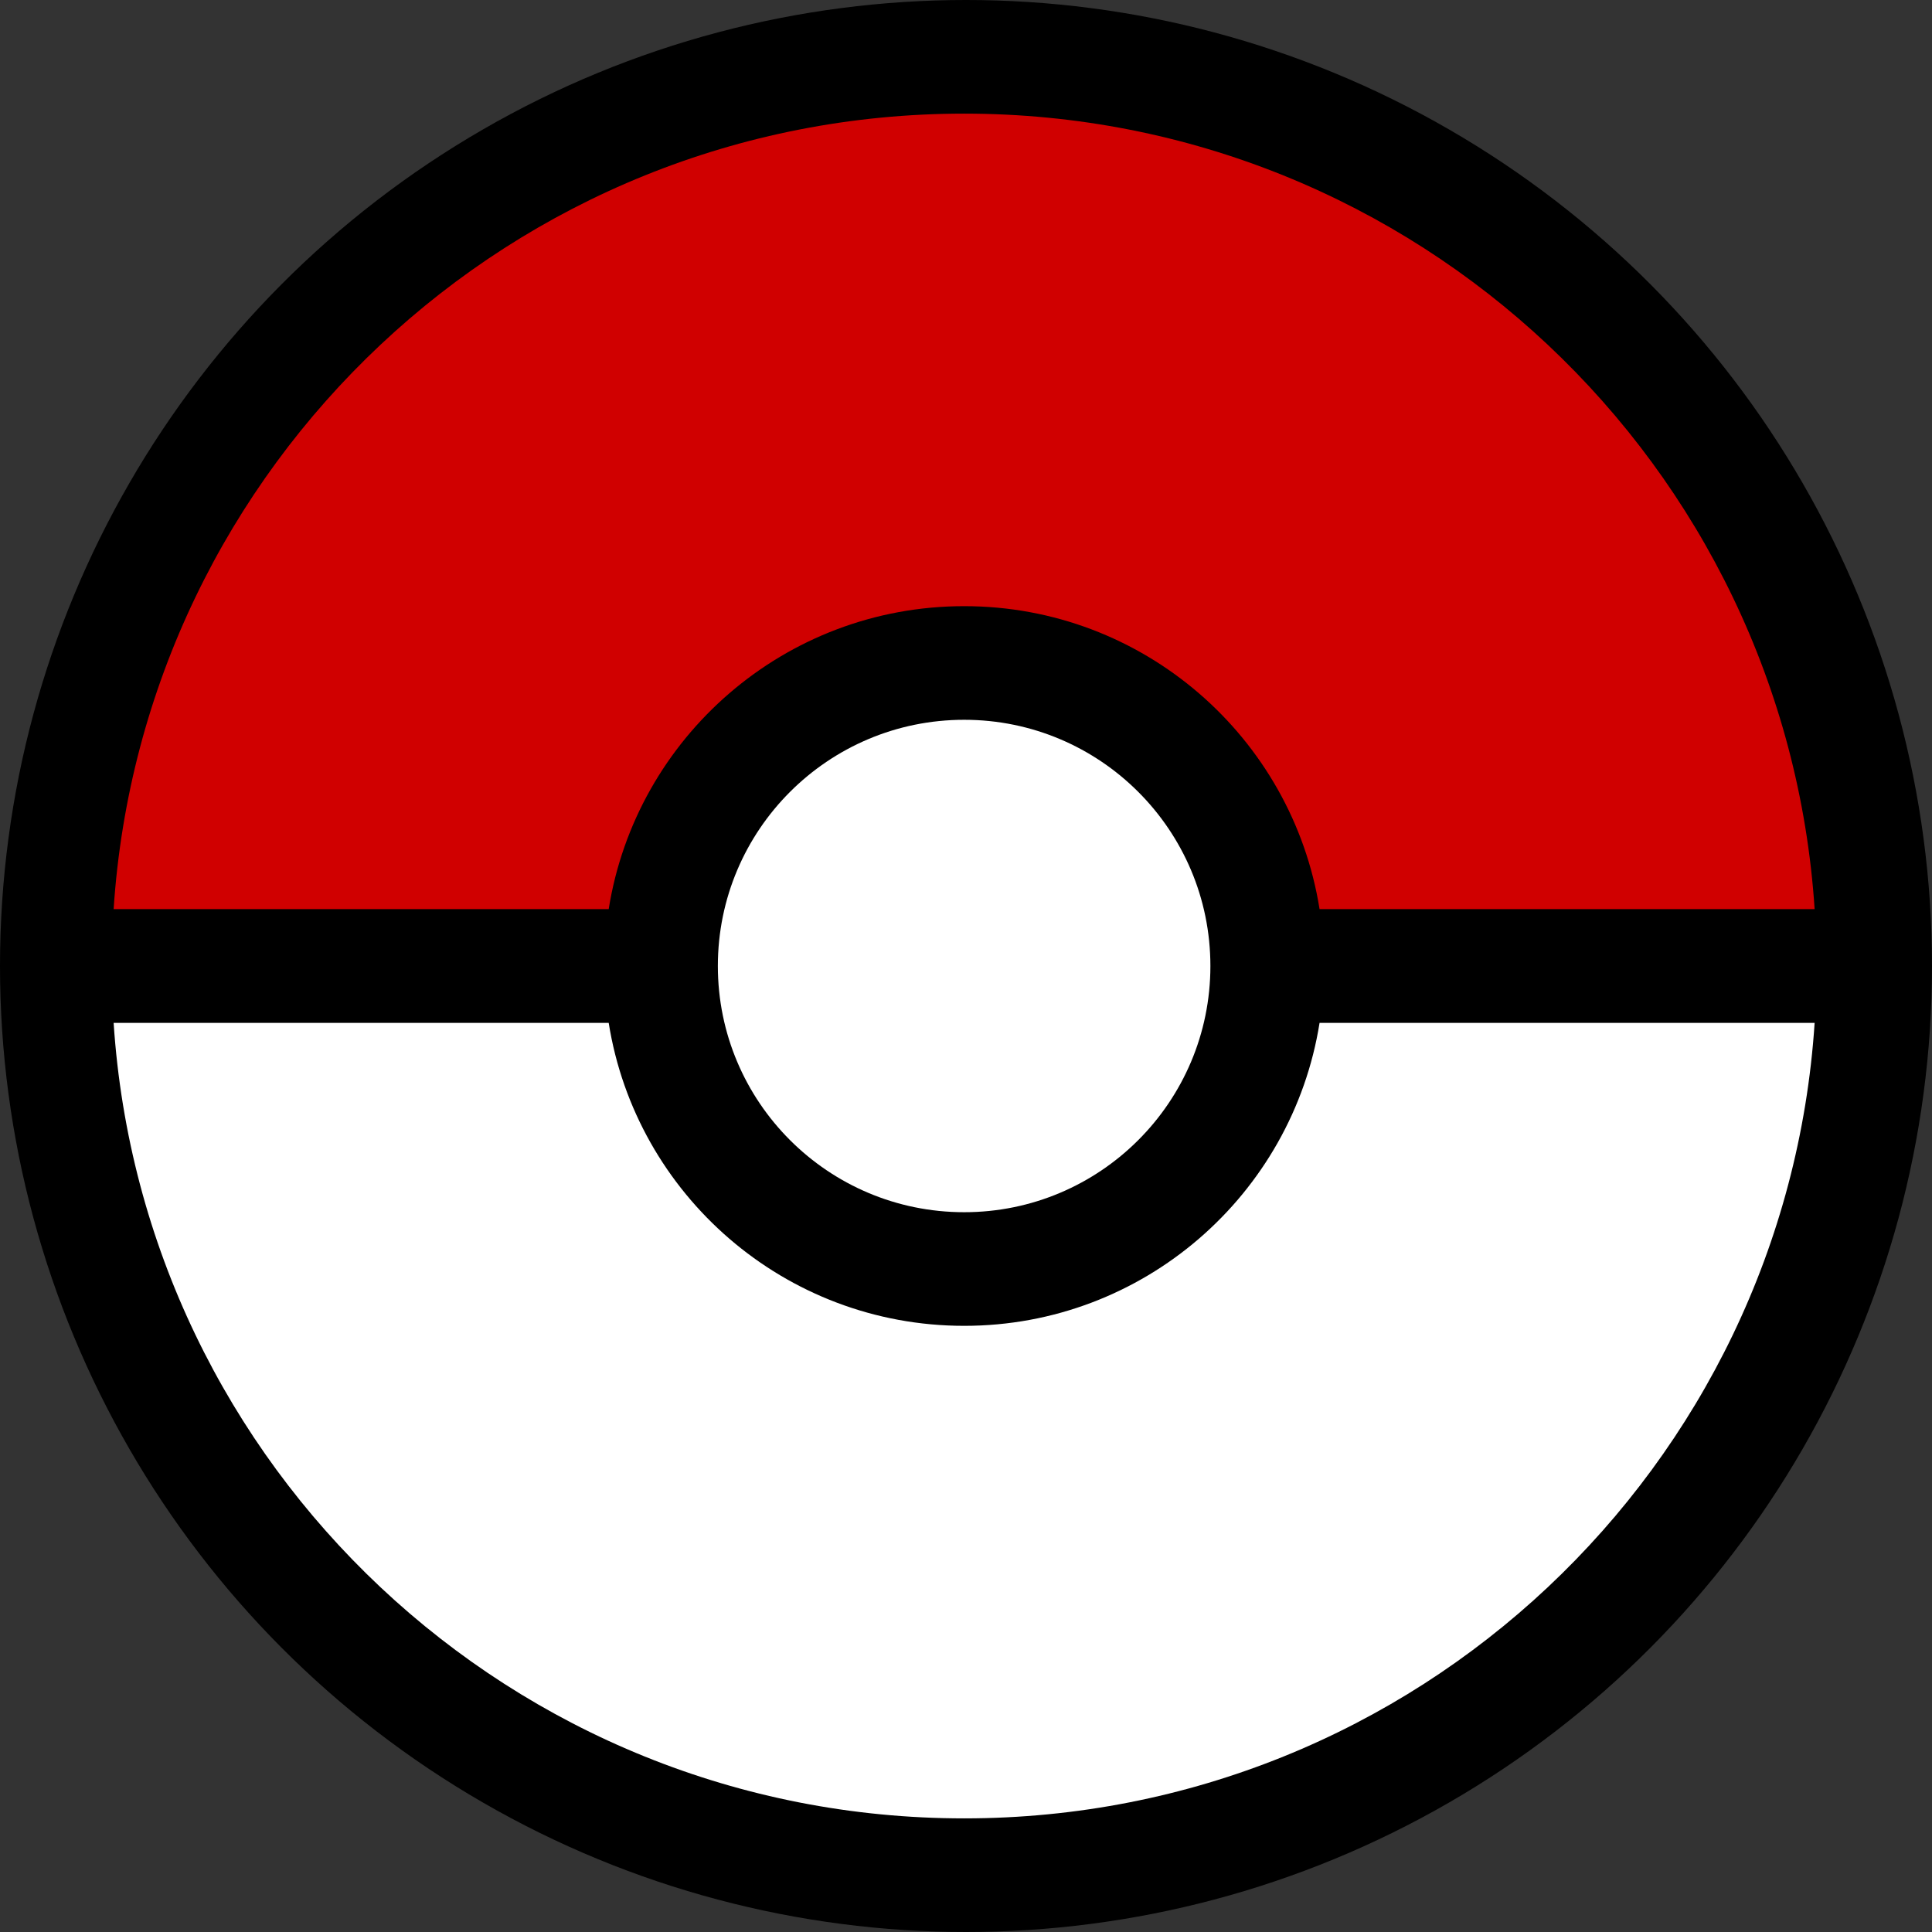 <svg width="16" height="16" viewBox="0 0 16 16" fill="none" xmlns="http://www.w3.org/2000/svg">
<rect x="0" y="0" width="16" height="16" fill="#333333" stroke="none"/>
<circle cx="8" cy="8" r="8" fill="black"/>
<path fill-rule="evenodd" clip-rule="evenodd" d="M15.028 7.529C14.786 3.85 11.725 0.941 7.985 0.941C4.244 0.941 1.183 3.85 0.941 7.529H5.041C5.267 6.107 6.499 5.02 7.985 5.02C9.47 5.02 10.702 6.107 10.928 7.529H15.028Z" fill="#D00000"/>
<path fill-rule="evenodd" clip-rule="evenodd" d="M0.941 8.471C1.183 12.15 4.244 15.059 7.985 15.059C11.725 15.059 14.786 12.15 15.028 8.471L10.928 8.471C10.702 9.893 9.47 10.98 7.985 10.98C6.499 10.98 5.267 9.893 5.041 8.471L0.941 8.471Z" fill="white"/>
<path fill-rule="evenodd" clip-rule="evenodd" d="M5.945 8C5.945 6.874 6.858 5.961 7.985 5.961C9.111 5.961 10.024 6.874 10.024 8C10.024 9.126 9.111 10.039 7.985 10.039C6.858 10.039 5.945 9.126 5.945 8Z" fill="white"/>
</svg>
